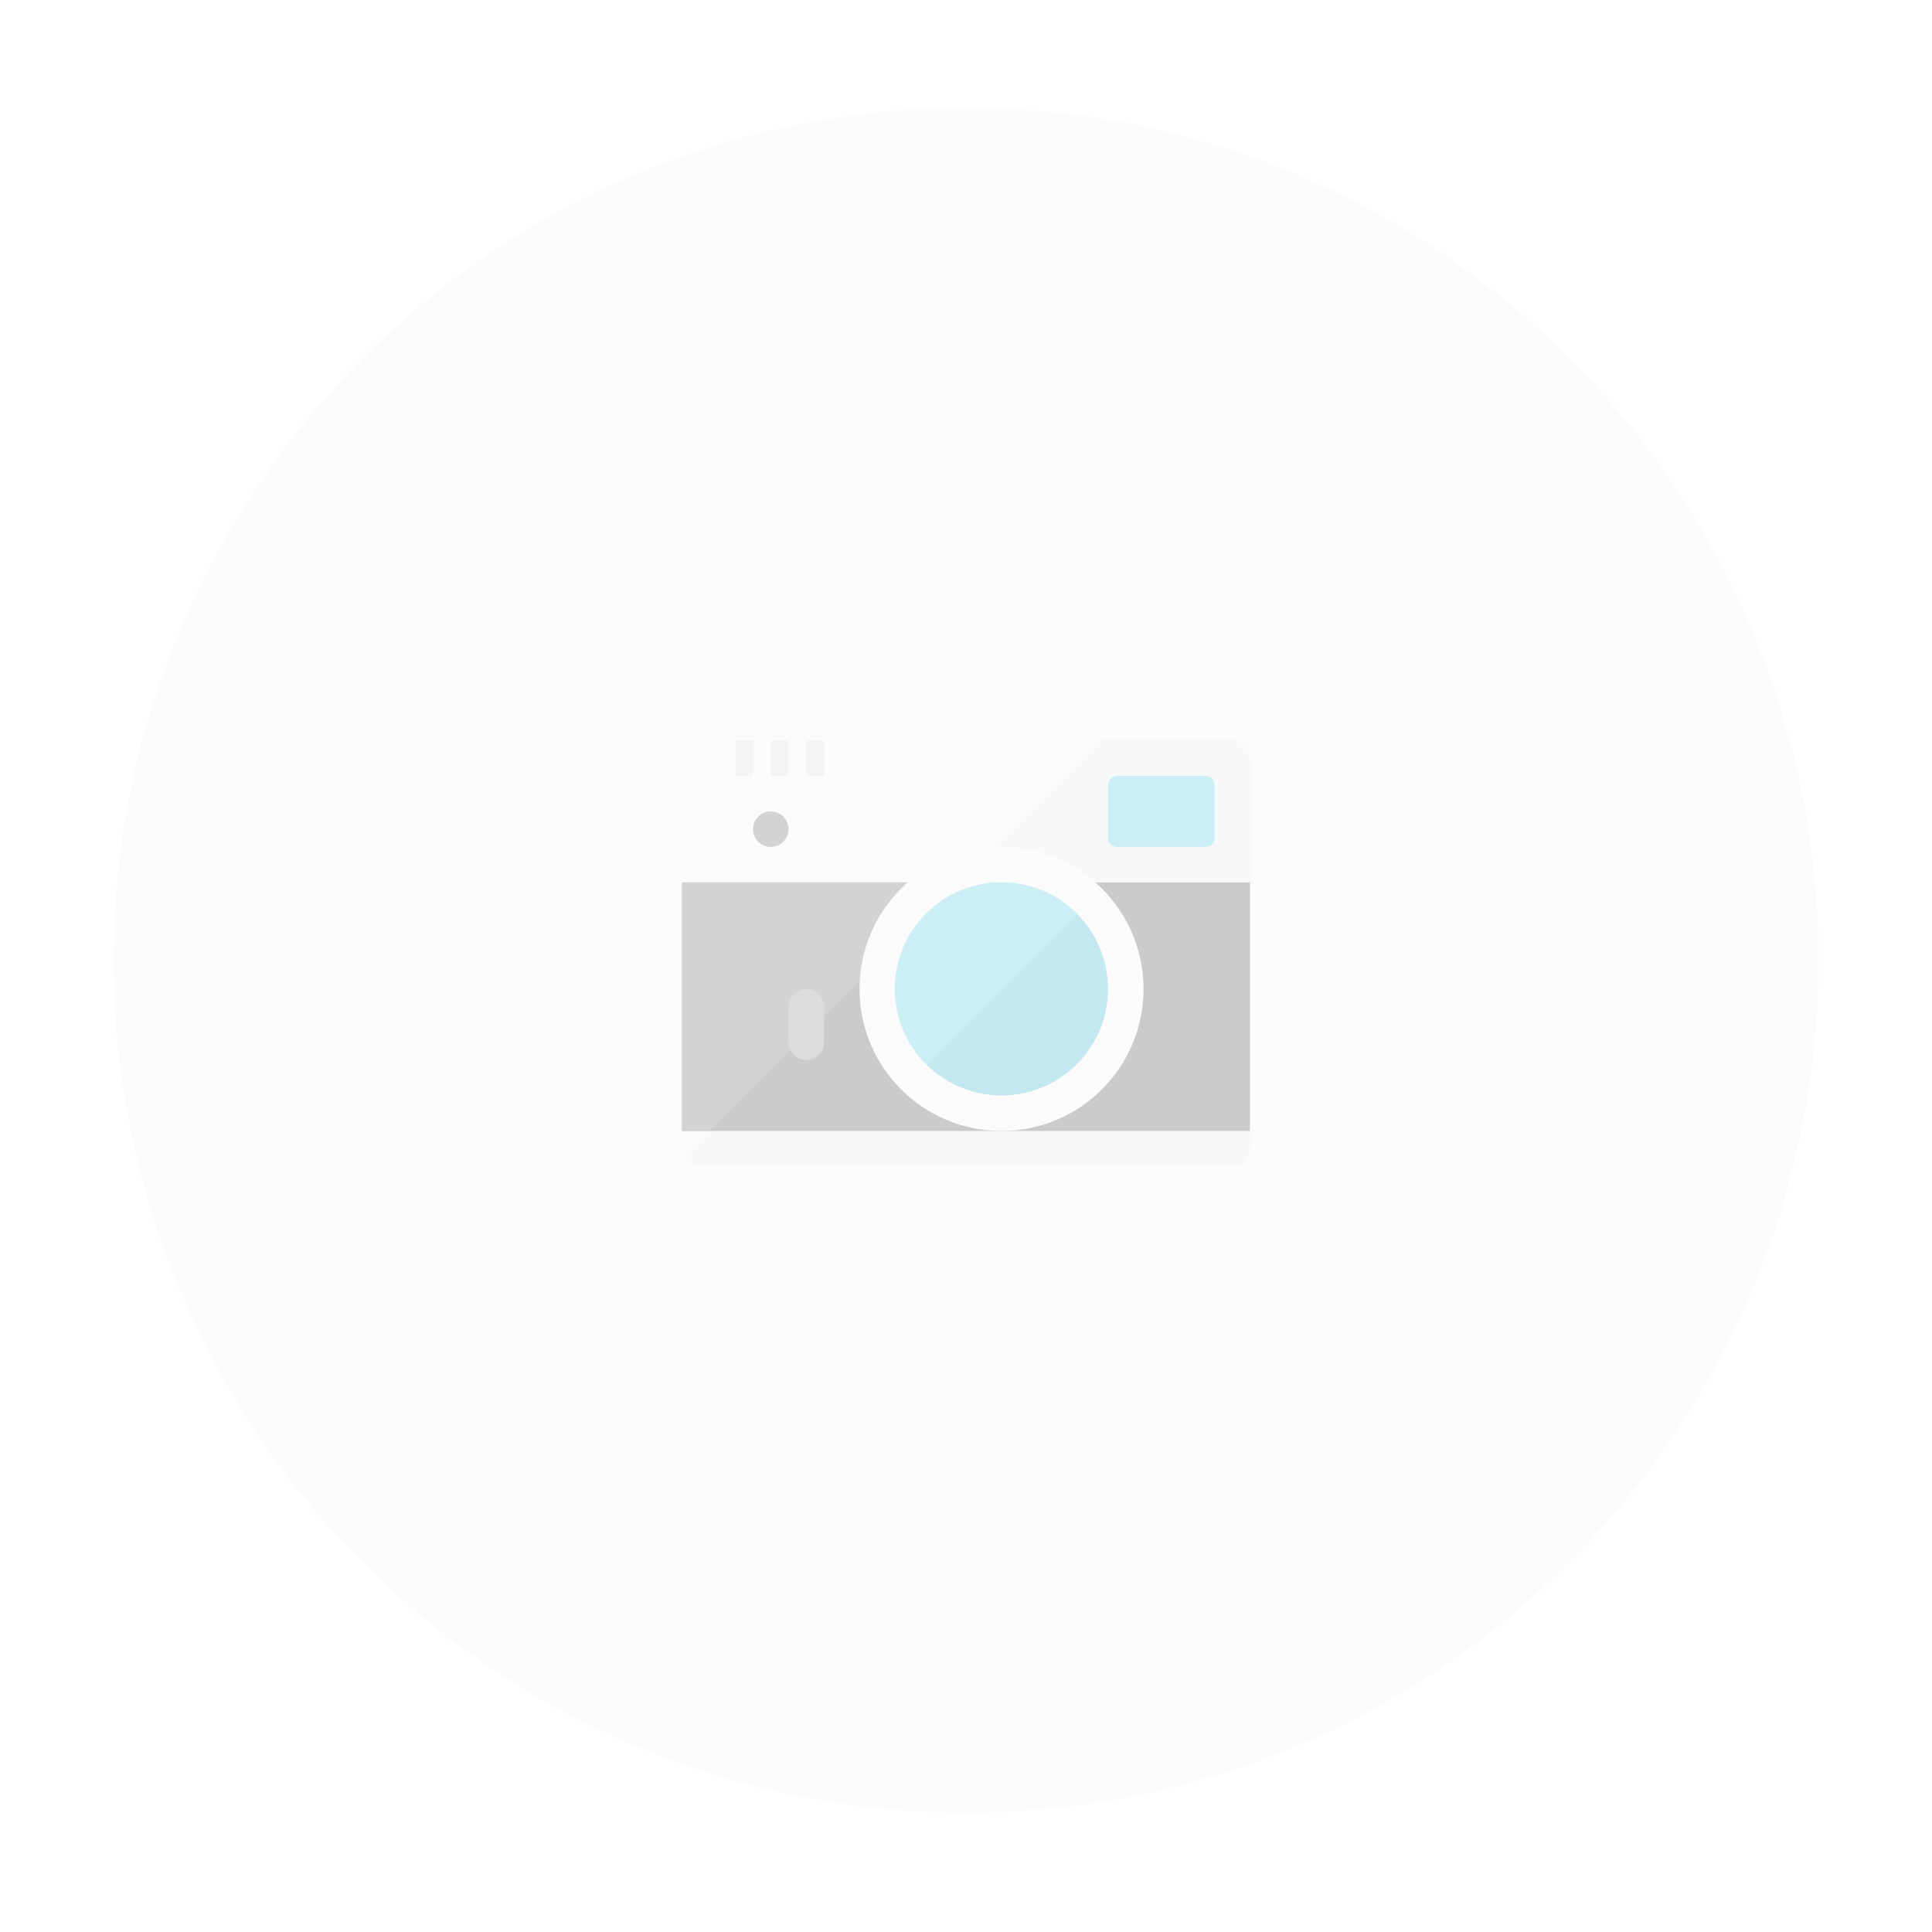 <svg width="340" height="340" viewBox="0 0 340 340" version="1.1" xmlns="http://www.w3.org/2000/svg" xmlns:xlink="http://www.w3.org/1999/xlink">
  <g id="Canvas" fill="none">
    <g id="DP">
      <g id="Oval 5" filter="url(#filter0_i)">
        <path fill-rule="evenodd" clip-rule="evenodd" d="M 170 340C 263.888 340 340 263.888 340 170C 340 76.112 263.888 0 170 0C 76.112 0 0 76.112 0 170C 0 263.888 76.112 340 170 340Z" fill="white"/>
      </g>
      <g id="Camera">
        <g id="Multicolor">
          <g id="Shape">
            <path d="M 99.963 71.849C 99.963 73.574 98.565 74.972 96.84 74.972L 3.124 74.972C 1.399 74.972 0 73.574 0 71.849L 0 9.372C 0 7.646 1.399 6.248 3.124 6.248L 37.486 6.248L 37.486 3.124C 37.486 1.399 38.885 0 40.61 0L 96.84 0C 98.565 0 99.963 1.399 99.963 3.124L 99.963 71.849Z" transform="translate(120.019 130.305)" fill="#F0F1F1"/>
          </g>
          <g id="Shape_2">
            <path d="M 40.61 0C 38.885 0 37.486 1.399 37.486 3.124L 37.486 6.248L 3.124 6.248C 1.399 6.248 0 7.646 0 9.372L 0 71.849C 0 72.341 0.123 72.8 0.326 73.214L 73.54 0L 40.61 0Z" transform="translate(120.019 130.305)" fill="white"/>
          </g>
          <g id="Shape_3">
            <path d="M 21.867 6.248L 0 6.248L 0 1.562C 0 0.699 0.699 0 1.562 0L 20.305 0C 21.168 0 21.867 0.699 21.867 1.562L 21.867 6.248Z" transform="translate(126.266 130.305)" fill="white"/>
          </g>
          <g id="Shape_4">
            <path d="M 18.743 10.934C 18.743 11.796 18.044 12.495 17.181 12.495L 1.562 12.495C 0.699 12.495 0 11.796 0 10.934L 0 1.562C 0 0.699 0.699 0 1.562 0L 17.181 0C 18.044 0 18.743 0.699 18.743 1.562L 18.743 10.934Z" transform="translate(194.991 136.553)" fill="#40C9E7"/>
          </g>
          <g id="Oval">
            <path d="M 3.124 6.248C 4.849 6.248 6.248 4.849 6.248 3.124C 6.248 1.399 4.849 0 3.124 0C 1.399 0 0 1.399 0 3.124C 0 4.849 1.399 6.248 3.124 6.248Z" transform="translate(132.514 142.801)" fill="#5B5C5F"/>
          </g>
          <g id="Shape_5">
            <path d="M 0 0L 3.124 0L 3.124 6.248L 0 6.248L 0 0Z" transform="translate(129.39 130.305)" fill="#E2E4E5"/>
          </g>
          <g id="Shape_6">
            <path d="M 0 0L 3.124 0L 3.124 6.248L 0 6.248L 0 0Z" transform="translate(135.638 130.305)" fill="#E2E4E5"/>
          </g>
          <g id="Shape_7">
            <path d="M 0 0L 3.124 0L 3.124 6.248L 0 6.248L 0 0Z" transform="translate(141.886 130.305)" fill="#E2E4E5"/>
          </g>
          <g id="Shape_8">
            <path d="M 0 0L 99.963 0L 99.963 43.734L 0 43.734L 0 0Z" transform="translate(120.019 155.296)" fill="#3E3E3F"/>
          </g>
          <g id="Shape_9">
            <path d="M 0 0L 0 43.734L 4.815 43.734L 48.549 0L 0 0Z" transform="translate(120.019 155.296)" fill="#5B5C5F"/>
          </g>
          <g id="Oval_2">
            <path d="M 24.991 49.982C 38.793 49.982 49.982 38.793 49.982 24.991C 49.982 11.189 38.793 0 24.991 0C 11.189 0 0 11.189 0 24.991C 0 38.793 11.189 49.982 24.991 49.982Z" transform="translate(151.257 149.048)" fill="white"/>
          </g>
          <g id="Oval_3">
            <path d="M 18.743 37.486C 29.095 37.486 37.486 29.095 37.486 18.743C 37.486 8.392 29.095 0 18.743 0C 8.392 0 0 8.392 0 18.743C 0 29.095 8.392 37.486 18.743 37.486Z" transform="translate(157.505 155.296)" fill="#21B2D1"/>
          </g>
          <g id="Shape_10">
            <path d="M 18.743 1.05602e-05C 8.392 1.05602e-05 0 8.392 0 18.743C 0 23.957 2.132 28.669 5.567 32.068L 32.066 5.568C 28.552 2.001 23.751 -0.005 18.743 1.05602e-05Z" transform="translate(157.505 155.296)" fill="#40C9E7"/>
          </g>
          <g id="Shape_11">
            <path d="M 6.248 9.372C 6.248 11.097 4.849 12.495 3.124 12.495C 1.399 12.495 0 11.097 0 9.372L 0 3.124C 0 1.399 1.399 0 3.124 0C 4.849 0 6.248 1.399 6.248 3.124L 6.248 9.372Z" transform="translate(138.762 174.039)" fill="#818284"/>
          </g>
        </g>
      </g>
      <g id="Oval 5 Copy" opacity="0.752" filter="url(#filter1_i)">
        <path fill-rule="evenodd" clip-rule="evenodd" d="M 150 300C 232.843 300 300 232.843 300 150C 300 67.157 232.843 0 150 0C 67.157 0 0 67.157 0 150C 0 232.843 67.157 300 150 300Z" transform="translate(20 18)" fill="#FAFAFA"/>
      </g>
    </g>
  </g>
  <defs>
    <filter id="filter0_i" x="0" y="0" width="340" height="341" filterUnits="userSpaceOnUse" color-interpolation-filters="sRGB">
      <feFlood flood-opacity="0" result="BackgroundImageFix"/>
      <feBlend mode="normal" in="SourceGraphic" in2="BackgroundImageFix" result="shape"/>
      <feColorMatrix in="SourceAlpha" type="matrix" values="0 0 0 0 0 0 0 0 0 0 0 0 0 0 0 0 0 0 255 0" result="hardAlpha"/>
      <feOffset dy="1"/>
      <feGaussianBlur stdDeviation="1.5"/>
      <feComposite in2="hardAlpha" operator="arithmetic" k2="-1" k3="1"/>
      <feColorMatrix type="matrix" values="0 0 0 0 0.808 0 0 0 0 0.808 0 0 0 0 0.808 0 0 0 1 0"/>
      <feBlend mode="normal" in2="shape" result="effect1_innerShadow"/>
    </filter>
    <filter id="filter1_i" x="20" y="18" width="300" height="301" filterUnits="userSpaceOnUse" color-interpolation-filters="sRGB">
      <feFlood flood-opacity="0" result="BackgroundImageFix"/>
      <feBlend mode="normal" in="SourceGraphic" in2="BackgroundImageFix" result="shape"/>
      <feColorMatrix in="SourceAlpha" type="matrix" values="0 0 0 0 0 0 0 0 0 0 0 0 0 0 0 0 0 0 255 0" result="hardAlpha"/>
      <feOffset dy="1"/>
      <feGaussianBlur stdDeviation="1.5"/>
      <feComposite in2="hardAlpha" operator="arithmetic" k2="-1" k3="1"/>
      <feColorMatrix type="matrix" values="0 0 0 0 0.808 0 0 0 0 0.808 0 0 0 0 0.808 0 0 0 1 0"/>
      <feBlend mode="normal" in2="shape" result="effect1_innerShadow"/>
    </filter>

  </defs>
</svg>
